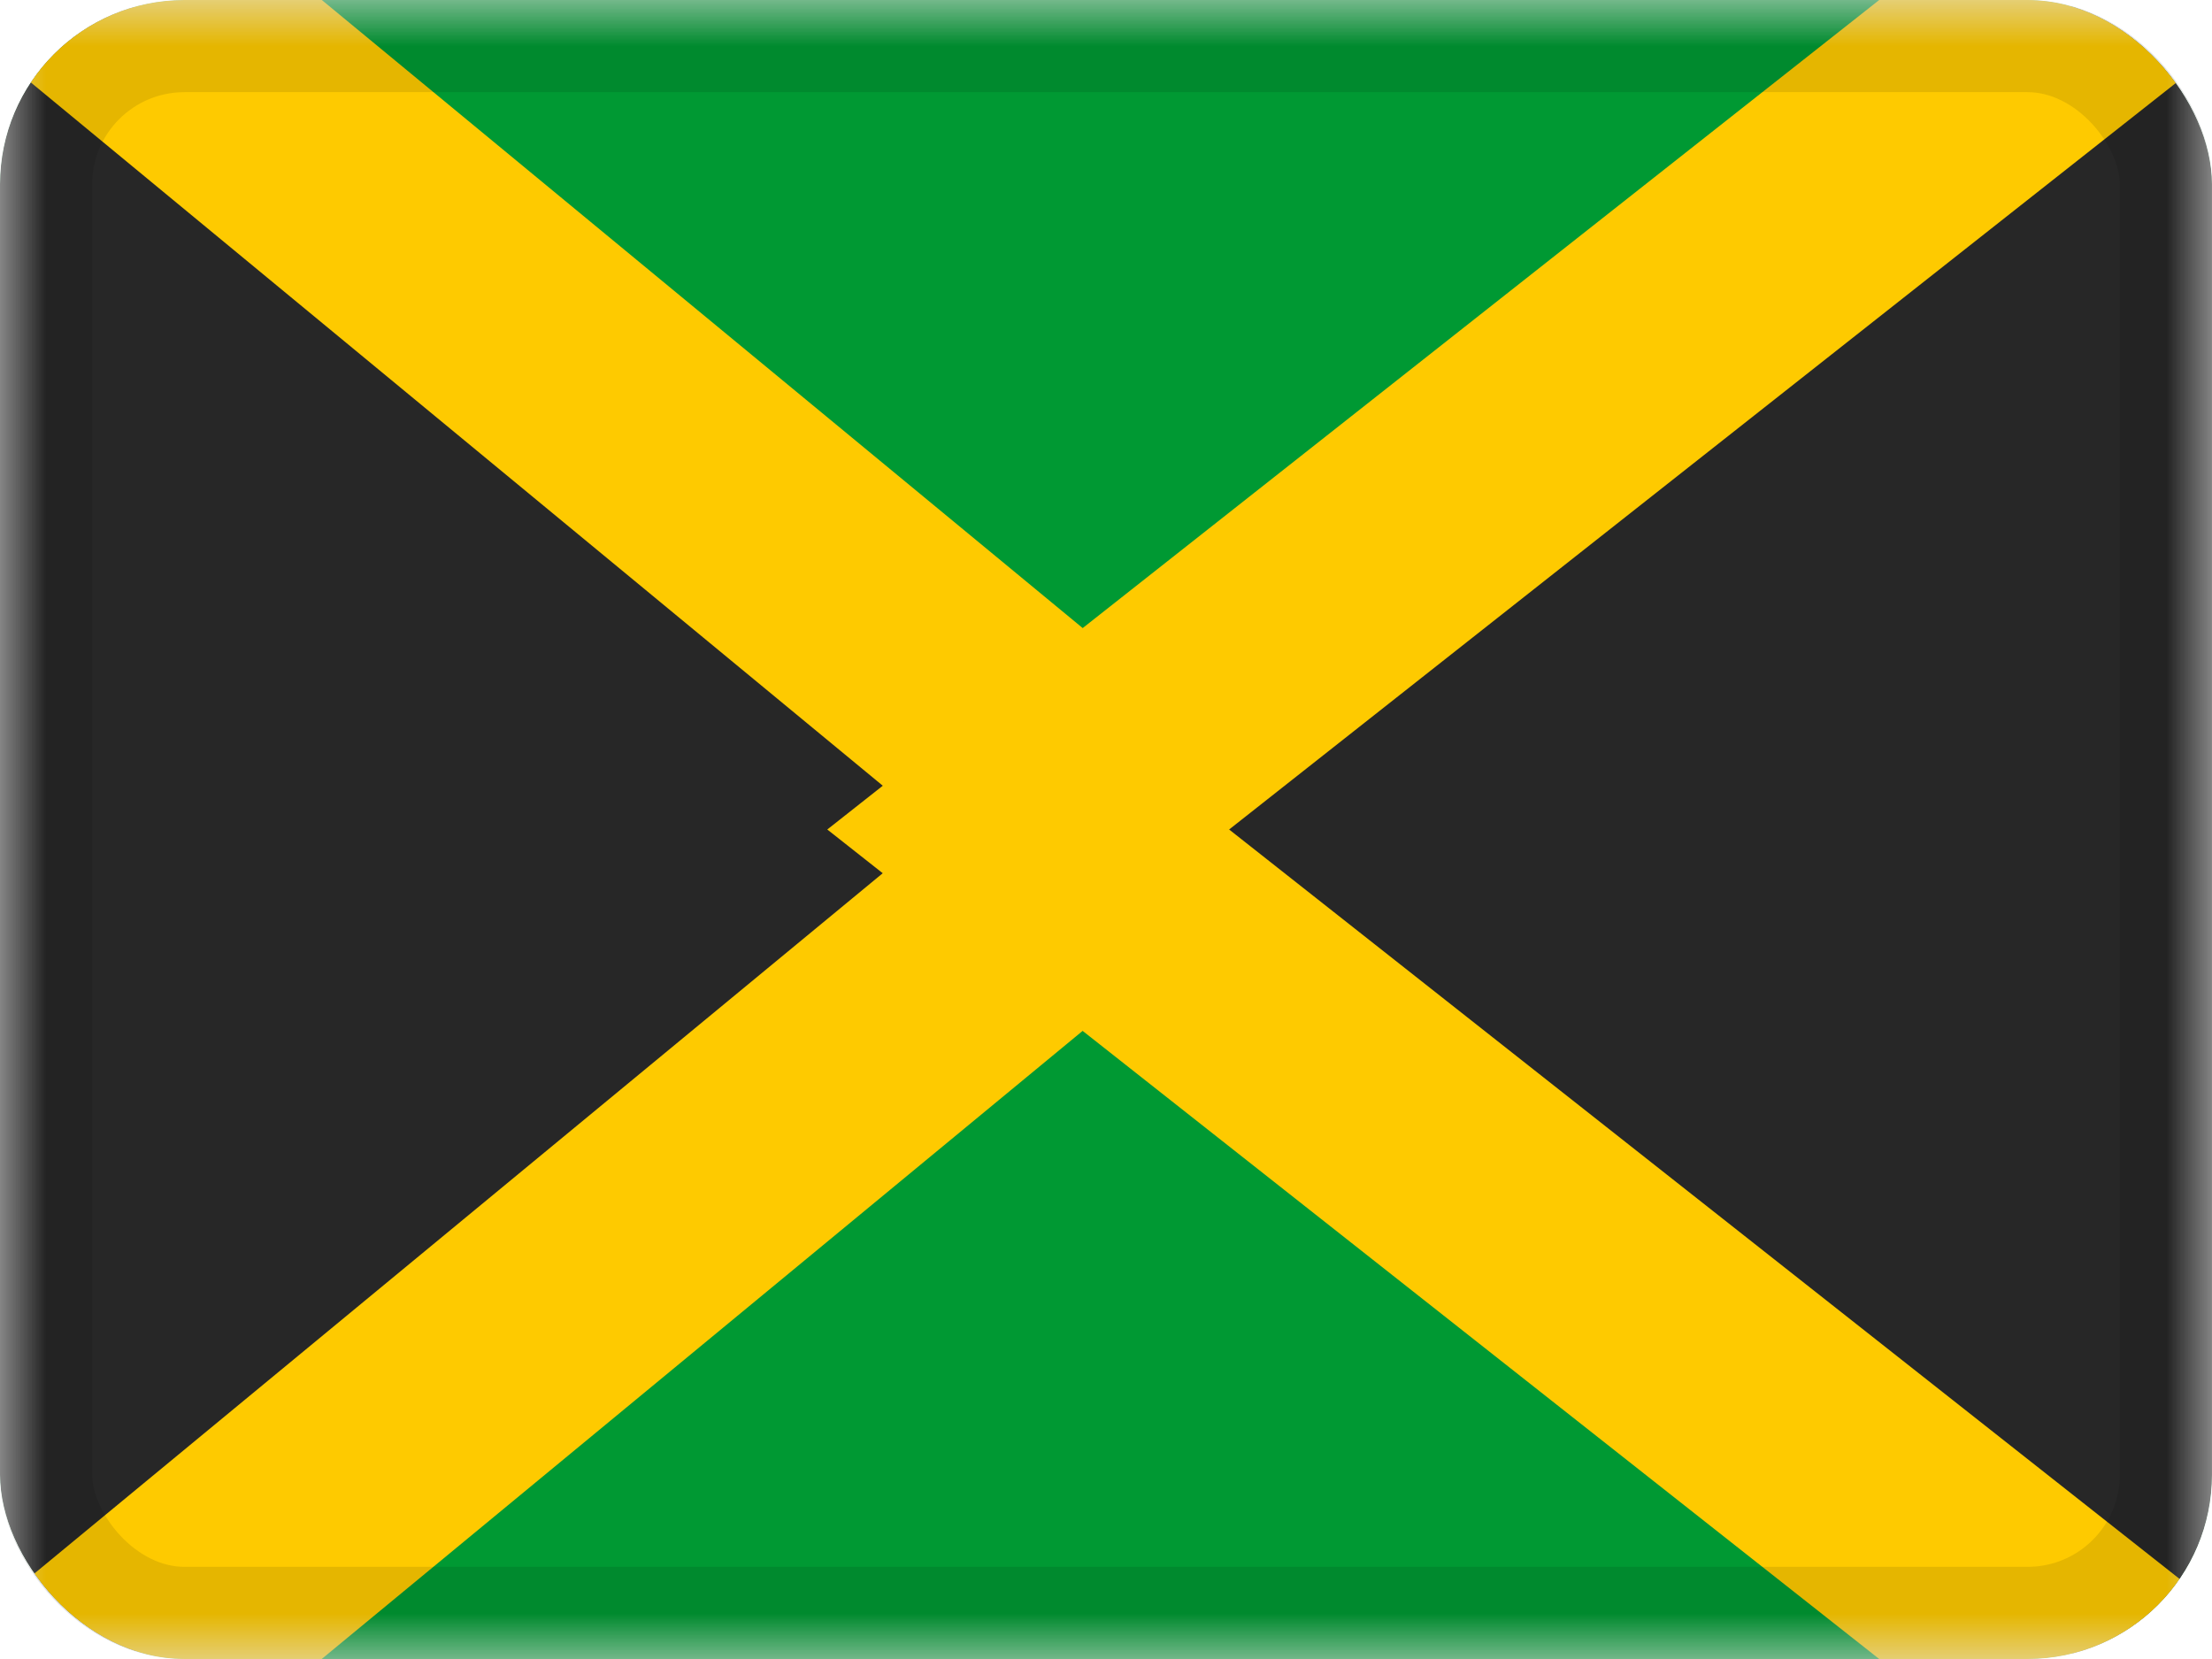 <svg xmlns="http://www.w3.org/2000/svg" fill="none" viewBox="0 0 24 18"><g clip-path="url(#a)"><mask id="b" width="24" height="18" x="0" y="0" maskUnits="userSpaceOnUse" style="mask-type:luminance"><path fill="#fff" d="M0 0h24v18H0z"/></mask><g mask="url(#b)"><path fill="#093" fill-rule="evenodd" d="M0 0h24v18H0z" clip-rule="evenodd"/><path fill="#272727" stroke="#FECA00" stroke-width="2.7" d="M.11-1.041-2.1-2.865v23.73L.11 19.04l10.903-9L12.274 9l-1.261-1.041z"/><path fill="#272727" stroke="#FECA00" stroke-width="2.7" d="M23.914-1.06 26.1-2.784v23.568l-2.186-1.724-11.414-9L11.156 9 12.5 7.94z"/></g></g><rect width="23" height="17" x=".5" y=".5" stroke="#000" stroke-opacity=".1" rx="1.5"/><defs><clipPath id="a"><rect width="24" height="18" fill="#fff" rx="2"/></clipPath></defs></svg>